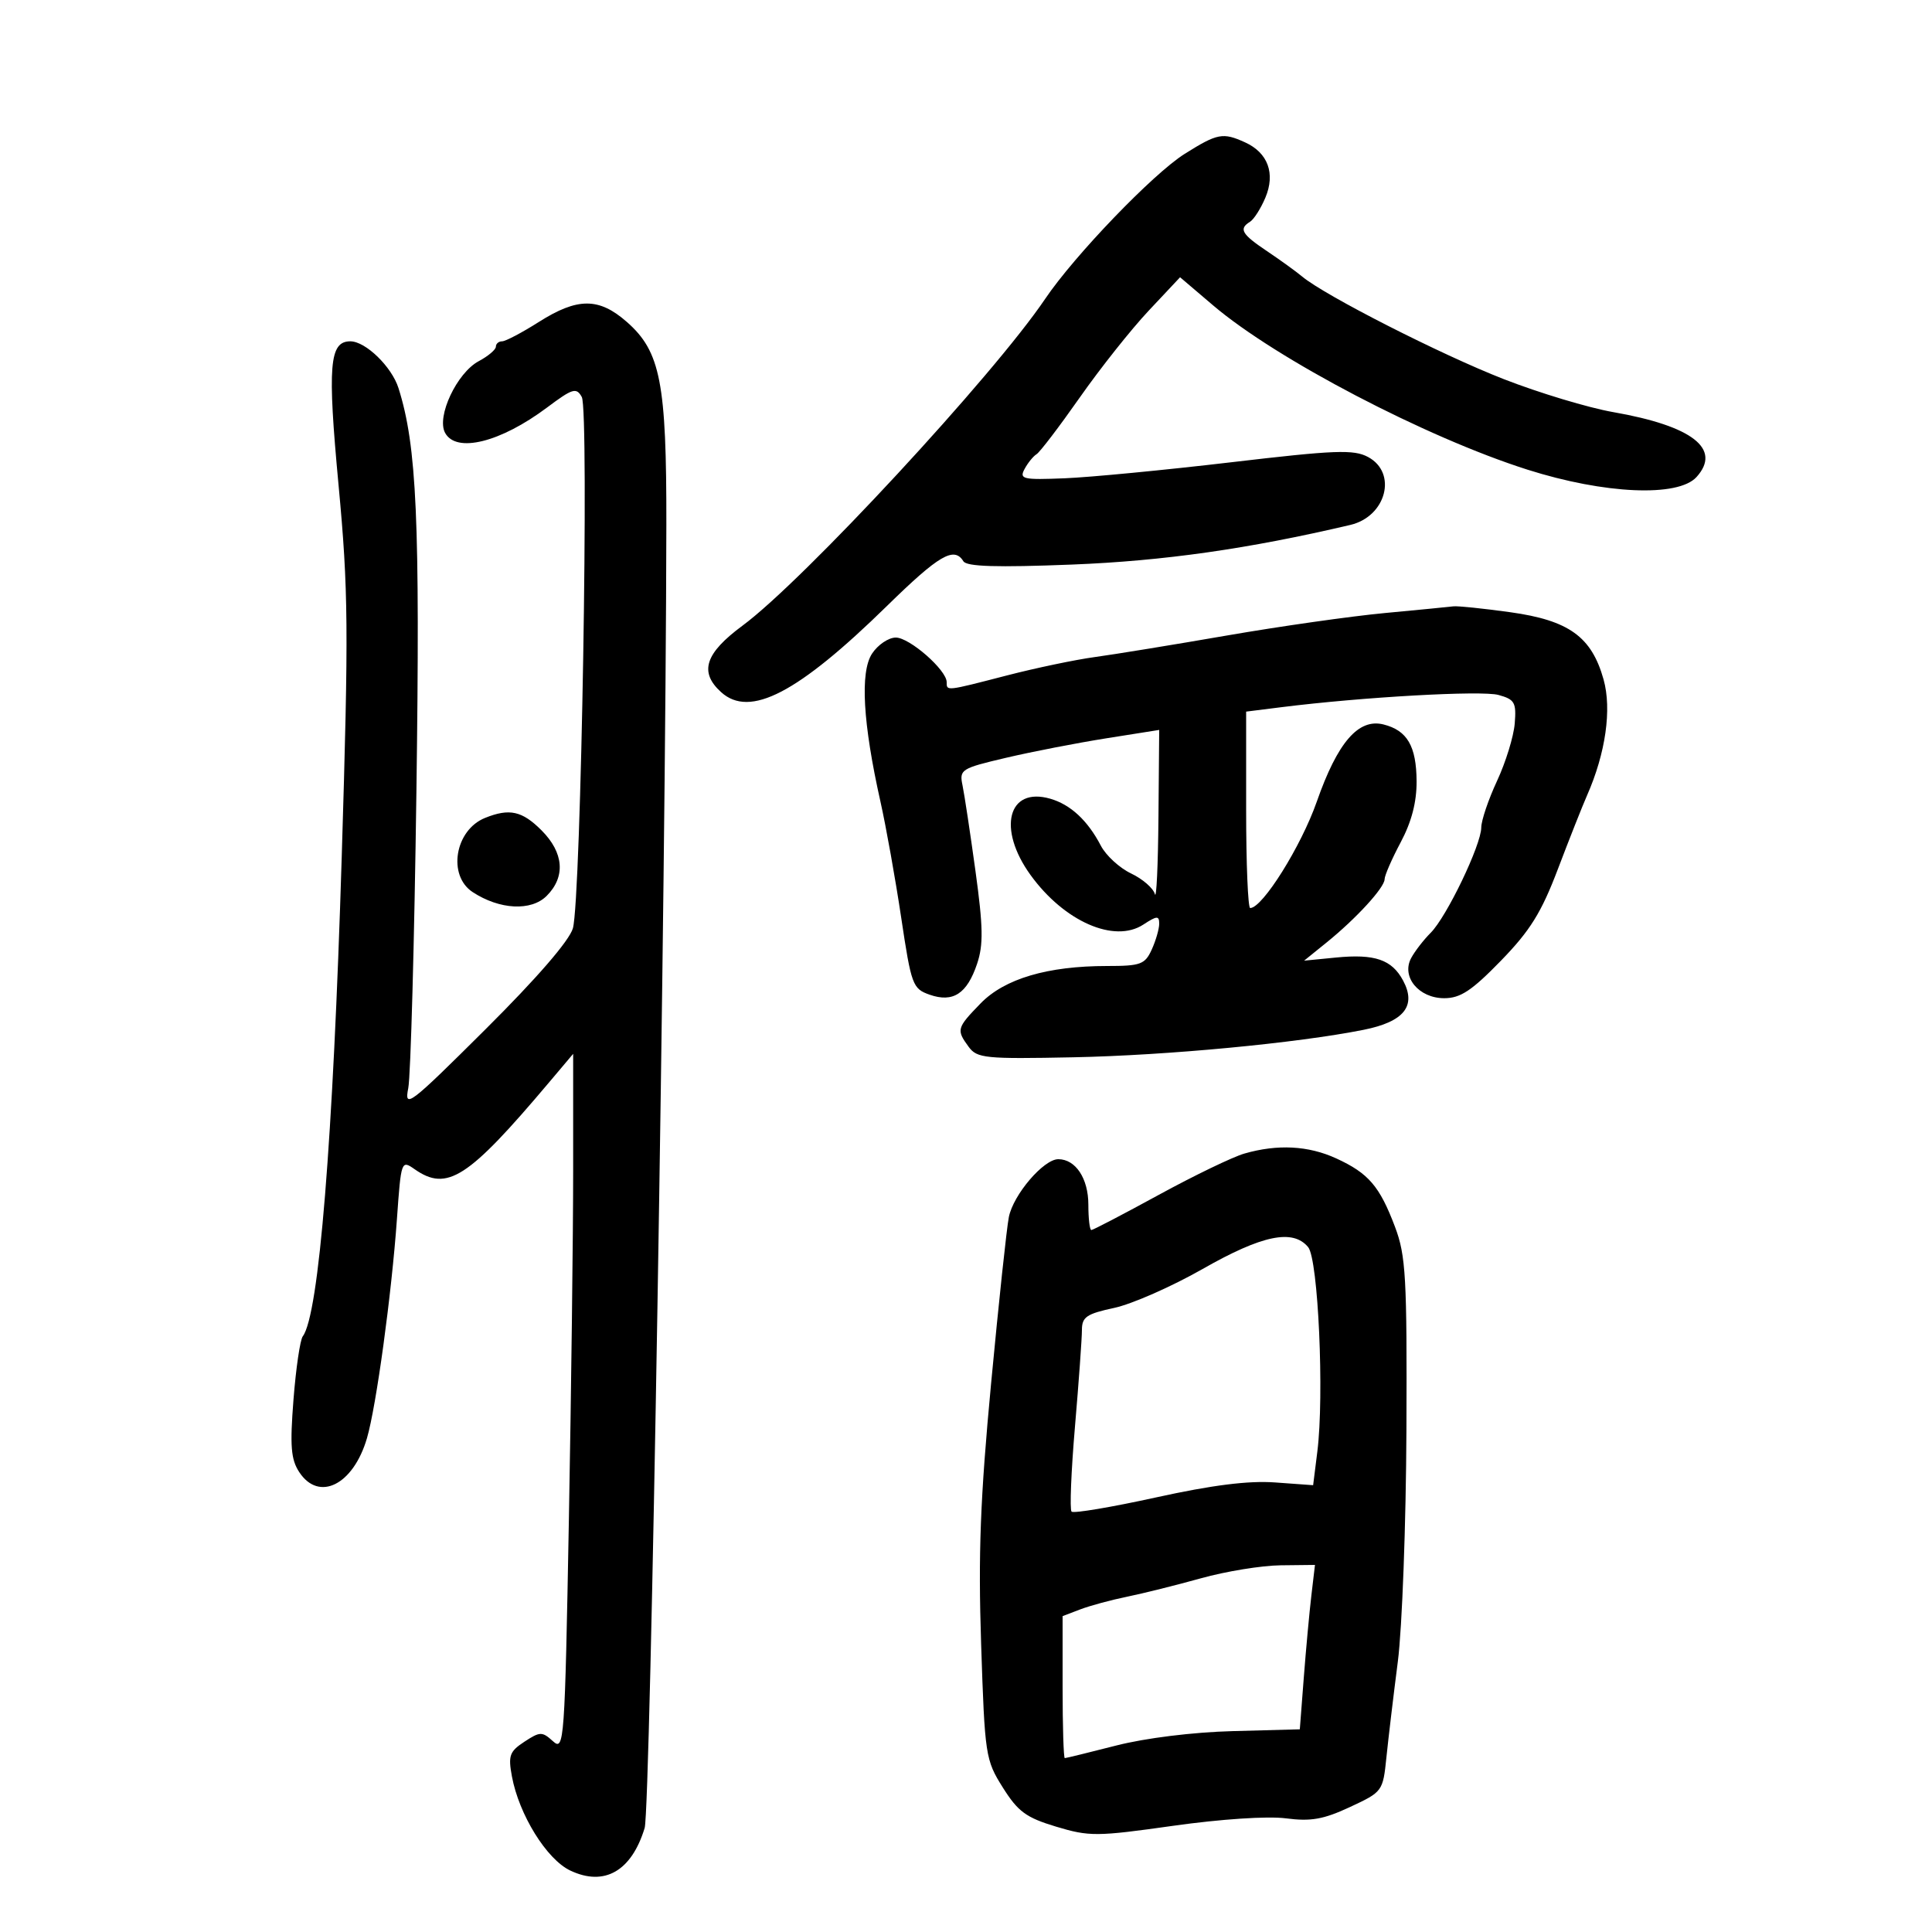 <svg xmlns="http://www.w3.org/2000/svg" width="300" height="300" viewBox="0 0 300 300" version="1.1">
	<path d="M 183.942 23.901 C 179.062 26.967, 166.825 39.689, 162.291 46.411 C 154.283 58.282, 124.766 90.155, 115.310 97.140 C 109.467 101.457, 108.531 104.361, 111.977 107.480 C 116.441 111.519, 123.880 107.649, 137.747 94.073 C 145.805 86.185, 148.150 84.815, 149.593 87.151 C 150.109 87.986, 154.743 88.127, 166.443 87.666 C 180.687 87.104, 193.866 85.227, 209.680 81.510 C 215.259 80.198, 217.023 73.421, 212.426 70.961 C 210.202 69.770, 207.321 69.881, 191.176 71.781 C 180.904 72.990, 169.275 74.109, 165.334 74.268 C 158.816 74.530, 158.251 74.400, 159.089 72.834 C 159.596 71.886, 160.437 70.848, 160.957 70.527 C 161.477 70.205, 164.497 66.242, 167.668 61.721 C 170.838 57.199, 175.640 51.149, 178.337 48.276 L 183.241 43.052 188.371 47.419 C 198.176 55.769, 221.439 67.926, 237.178 72.926 C 249.158 76.731, 260.576 77.231, 263.433 74.074 C 267.383 69.710, 262.811 66.146, 250.500 63.993 C 246.650 63.320, 239 61.014, 233.500 58.869 C 223.797 55.085, 205.754 45.907, 202.216 42.955 C 201.257 42.155, 198.794 40.375, 196.743 39 C 192.797 36.355, 192.323 35.537, 194.099 34.439 C 194.703 34.065, 195.779 32.377, 196.489 30.687 C 198.065 26.940, 196.885 23.724, 193.343 22.110 C 189.882 20.534, 189.051 20.692, 183.942 23.901 M 83.661 50 C 81.059 51.650, 78.496 53, 77.965 53 C 77.434 53, 77 53.374, 77 53.831 C 77 54.288, 75.804 55.301, 74.341 56.081 C 70.949 57.891, 67.755 64.674, 69.106 67.199 C 70.824 70.408, 77.695 68.708, 84.946 63.279 C 88.922 60.302, 89.493 60.129, 90.339 61.642 C 91.502 63.719, 90.230 139.712, 88.958 144.145 C 88.408 146.063, 83.372 151.883, 75.396 159.819 C 63.536 171.619, 62.753 172.216, 63.394 168.971 C 63.771 167.062, 64.342 146.285, 64.662 122.801 C 65.236 80.734, 64.726 69.275, 61.878 60.266 C 60.828 56.946, 56.767 53, 54.400 53 C 51.141 53, 50.833 56.745, 52.569 75.308 C 54.097 91.646, 54.147 97.524, 53.065 133 C 51.718 177.107, 49.520 204.178, 47.015 207.500 C 46.601 208.050, 45.951 212.476, 45.572 217.335 C 45.009 224.544, 45.173 226.615, 46.464 228.585 C 49.522 233.252, 54.865 230.575, 56.983 223.315 C 58.428 218.363, 60.804 200.989, 61.635 189.294 C 62.279 180.224, 62.319 180.110, 64.367 181.544 C 69.427 185.089, 72.659 183.005, 85.262 168.070 L 89 163.640 89 181.656 C 89 191.566, 88.702 215.950, 88.338 235.845 C 87.700 270.681, 87.609 271.956, 85.863 270.376 C 84.183 268.855, 83.861 268.861, 81.430 270.454 C 79.124 271.965, 78.891 272.611, 79.489 275.835 C 80.592 281.789, 84.885 288.718, 88.547 290.455 C 93.844 292.969, 98.061 290.557, 100.103 283.847 C 101.004 280.883, 103.385 137.901, 103.471 81.500 C 103.505 59.408, 102.564 54.581, 97.331 49.986 C 92.998 46.181, 89.678 46.184, 83.661 50 M 215 95.196 C 209.775 95.686, 198.750 97.255, 190.500 98.683 C 182.250 100.112, 173.025 101.617, 170 102.028 C 166.975 102.439, 160.825 103.726, 156.333 104.888 C 146.838 107.344, 147 107.326, 147 105.923 C 147 104.048, 141.240 99, 139.100 99 C 137.970 99, 136.308 100.126, 135.407 101.502 C 133.532 104.364, 133.985 112.289, 136.721 124.500 C 137.584 128.350, 139.032 136.446, 139.938 142.491 C 141.509 152.972, 141.714 153.527, 144.345 154.453 C 147.984 155.732, 150.162 154.315, 151.725 149.649 C 152.714 146.698, 152.665 143.923, 151.470 135.247 C 150.656 129.336, 149.751 123.349, 149.458 121.942 C 148.948 119.492, 149.235 119.310, 156.213 117.671 C 160.221 116.729, 167.213 115.370, 171.750 114.650 L 180 113.343 179.884 126.921 C 179.820 134.390, 179.570 139.752, 179.327 138.837 C 179.085 137.923, 177.424 136.480, 175.636 135.632 C 173.848 134.783, 171.736 132.845, 170.943 131.325 C 168.892 127.395, 166.231 124.927, 163.068 124.020 C 156.504 122.137, 154.824 128.696, 160.030 135.883 C 165.256 143.097, 173.042 146.513, 177.541 143.565 C 179.648 142.185, 180 142.165, 180 143.430 C 180 144.242, 179.478 146.052, 178.839 147.453 C 177.791 149.753, 177.121 150, 171.916 150 C 162.659 150, 155.992 151.972, 152.262 155.812 C 148.553 159.632, 148.478 159.904, 150.411 162.547 C 151.713 164.328, 152.963 164.453, 166.661 164.176 C 181.256 163.881, 201.427 161.971, 211.753 159.907 C 218.019 158.654, 219.982 156.203, 217.873 152.263 C 216.128 149.002, 213.483 148.094, 207.449 148.686 L 202.500 149.172 206 146.342 C 210.593 142.627, 215 137.818, 215 136.519 C 215 135.950, 216.125 133.371, 217.500 130.788 C 219.191 127.611, 219.990 124.540, 219.968 121.296 C 219.932 115.851, 218.511 113.417, 214.829 112.493 C 210.933 111.515, 207.699 115.260, 204.462 124.500 C 202.035 131.425, 196.039 141.001, 194.130 140.999 C 193.783 140.999, 193.500 134.136, 193.500 125.749 L 193.500 110.500 199 109.809 C 211.564 108.231, 230.057 107.190, 232.683 107.912 C 235.197 108.603, 235.469 109.079, 235.208 112.335 C 235.047 114.342, 233.814 118.350, 232.467 121.242 C 231.121 124.134, 230.015 127.400, 230.009 128.500 C 229.995 131.213, 224.638 142.362, 222.156 144.844 C 221.054 145.946, 219.689 147.713, 219.123 148.770 C 217.565 151.681, 220.301 155, 224.258 155 C 226.775 155, 228.530 153.840, 233.057 149.185 C 237.601 144.512, 239.341 141.712, 241.914 134.935 C 243.676 130.296, 245.712 125.150, 246.440 123.500 C 249.325 116.955, 250.297 110.132, 249.002 105.508 C 247.145 98.874, 243.616 96.331, 234.509 95.064 C 230.299 94.479, 226.325 94.069, 225.678 94.153 C 225.030 94.237, 220.225 94.707, 215 95.196 M 75.315 127.007 C 70.637 128.892, 69.460 135.945, 73.394 138.523 C 77.580 141.265, 82.483 141.517, 84.887 139.113 C 87.853 136.147, 87.555 132.401, 84.077 128.923 C 81.066 125.913, 79.099 125.482, 75.315 127.007 M 193.218 179.127 C 191.413 179.648, 185.435 182.532, 179.933 185.537 C 174.430 188.542, 169.720 191, 169.464 191 C 169.209 191, 169 189.232, 169 187.071 C 169 182.993, 167.023 180, 164.330 180 C 162.050 180, 157.350 185.498, 156.654 188.981 C 156.318 190.660, 155.080 202.263, 153.902 214.767 C 152.213 232.697, 151.885 241.265, 152.350 255.323 C 152.921 272.606, 153.023 273.280, 155.719 277.568 C 158.077 281.318, 159.336 282.241, 164 283.644 C 169.154 285.194, 170.297 285.185, 182.168 283.509 C 189.584 282.462, 196.839 281.982, 199.668 282.351 C 203.554 282.858, 205.502 282.515, 209.617 280.598 C 214.688 278.237, 214.739 278.166, 215.284 272.858 C 215.586 269.911, 216.383 263.225, 217.056 258 C 217.728 252.775, 218.328 236.575, 218.389 222 C 218.488 198.294, 218.301 194.973, 216.613 190.500 C 214.233 184.193, 212.504 182.179, 207.500 179.881 C 203.164 177.890, 198.383 177.637, 193.218 179.127 M 186.761 197.037 C 181.954 199.776, 175.767 202.500, 173.011 203.091 C 168.714 204.013, 168 204.502, 168 206.528 C 168 207.828, 167.514 214.579, 166.920 221.532 C 166.326 228.484, 166.088 234.422, 166.392 234.726 C 166.696 235.030, 172.593 234.037, 179.495 232.521 C 188.218 230.604, 193.854 229.894, 197.975 230.192 L 203.903 230.621 204.557 225.392 C 205.646 216.676, 204.694 195.539, 203.128 193.653 C 200.754 190.794, 195.990 191.779, 186.761 197.037 M 186.500 245.071 C 182.650 246.143, 177.475 247.434, 175 247.939 C 172.525 248.443, 169.262 249.327, 167.750 249.903 L 165 250.950 165 261.975 C 165 268.039, 165.153 273, 165.340 273 C 165.527 273, 169.125 272.119, 173.336 271.042 C 177.871 269.882, 185.239 268.971, 191.413 268.806 L 201.834 268.528 202.451 260.514 C 202.790 256.106, 203.320 250.363, 203.628 247.750 L 204.188 243 198.844 243.060 C 195.905 243.093, 190.350 243.998, 186.500 245.071" stroke="none" fill="black" fill-rule="evenodd"/>
</svg>